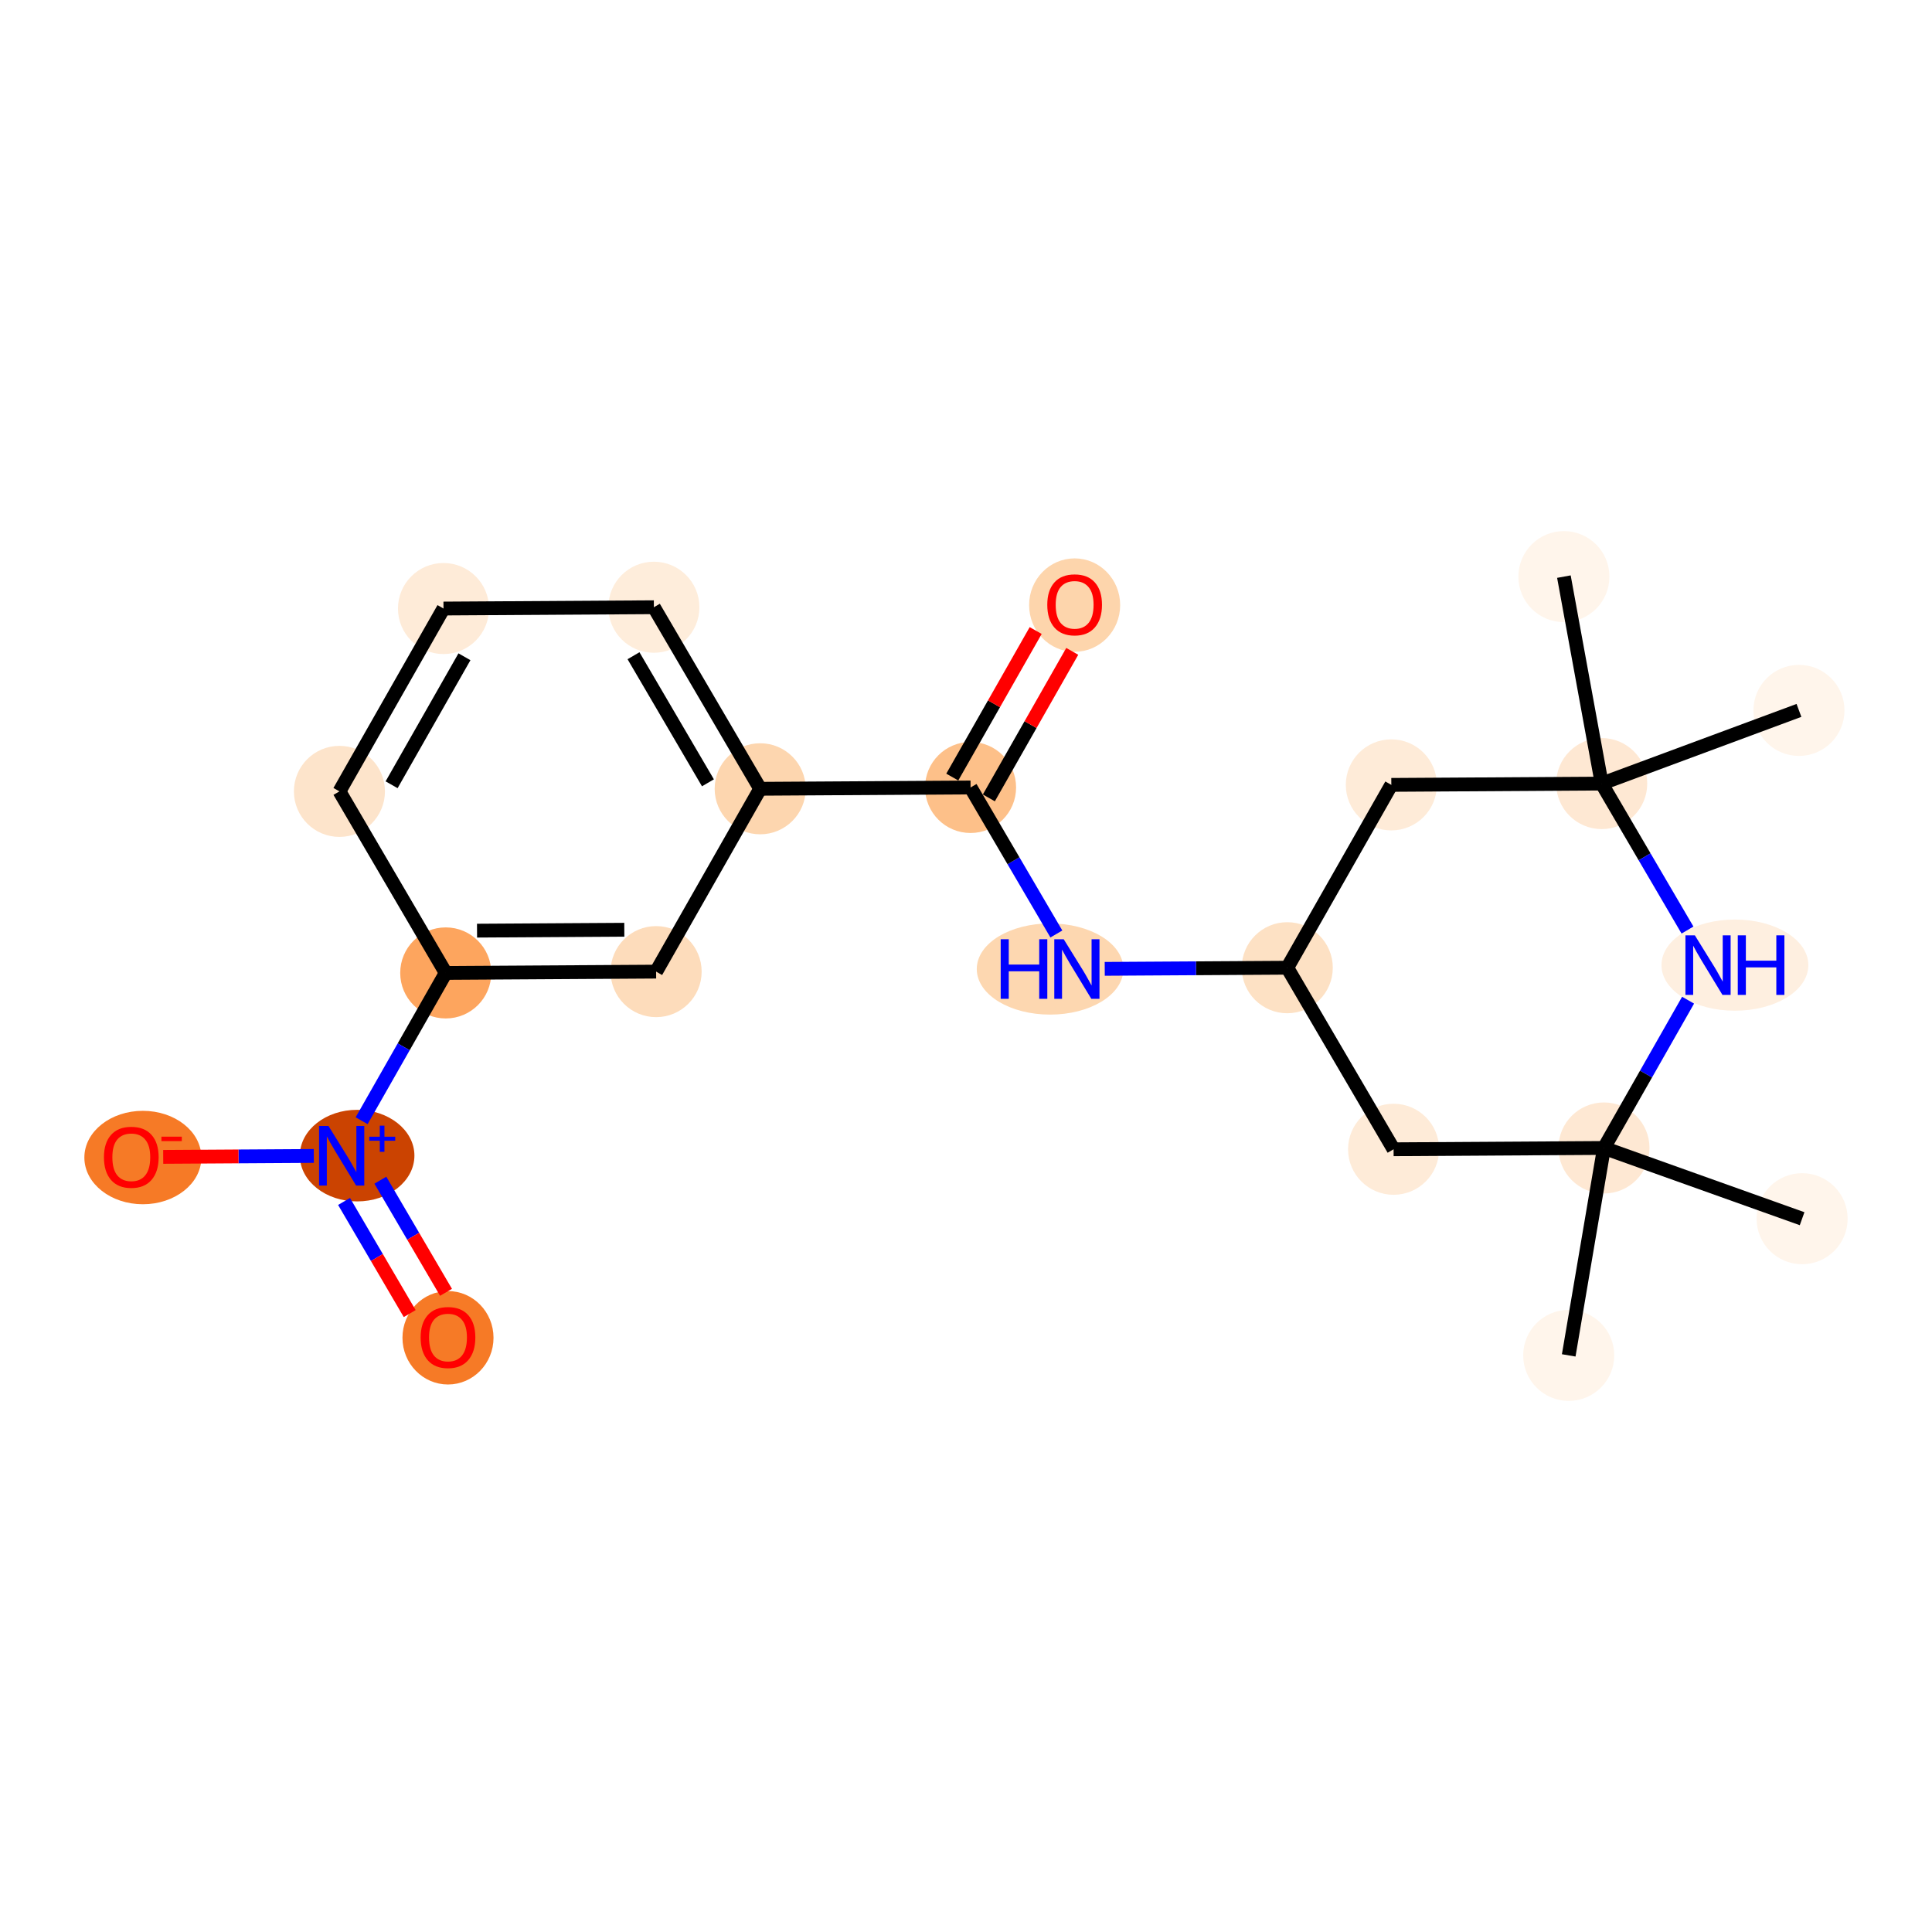 <?xml version='1.0' encoding='iso-8859-1'?>
<svg version='1.1' baseProfile='full'
              xmlns='http://www.w3.org/2000/svg'
                      xmlns:rdkit='http://www.rdkit.org/xml'
                      xmlns:xlink='http://www.w3.org/1999/xlink'
                  xml:space='preserve'
width='280px' height='280px' viewBox='0 0 280 280'>
<!-- END OF HEADER -->
<rect style='opacity:1.0;fill:#FFFFFF;stroke:none' width='280' height='280' x='0' y='0'> </rect>
<ellipse cx='261.175' cy='176.624' rx='6.098' ry='6.098'  style='fill:#FFF5EB;fill-rule:evenodd;stroke:#FFF5EB;stroke-width:1.0px;stroke-linecap:butt;stroke-linejoin:miter;stroke-opacity:1' />
<ellipse cx='232.459' cy='166.372' rx='6.098' ry='6.098'  style='fill:#FEE8D3;fill-rule:evenodd;stroke:#FEE8D3;stroke-width:1.0px;stroke-linecap:butt;stroke-linejoin:miter;stroke-opacity:1' />
<ellipse cx='227.35' cy='196.432' rx='6.098' ry='6.098'  style='fill:#FFF5EB;fill-rule:evenodd;stroke:#FFF5EB;stroke-width:1.0px;stroke-linecap:butt;stroke-linejoin:miter;stroke-opacity:1' />
<ellipse cx='201.969' cy='166.561' rx='6.098' ry='6.098'  style='fill:#FEEBD8;fill-rule:evenodd;stroke:#FEEBD8;stroke-width:1.0px;stroke-linecap:butt;stroke-linejoin:miter;stroke-opacity:1' />
<ellipse cx='186.56' cy='140.25' rx='6.098' ry='6.098'  style='fill:#FDE1C4;fill-rule:evenodd;stroke:#FDE1C4;stroke-width:1.0px;stroke-linecap:butt;stroke-linejoin:miter;stroke-opacity:1' />
<ellipse cx='152.186' cy='140.438' rx='10.125' ry='6.106'  style='fill:#FDD7B0;fill-rule:evenodd;stroke:#FDD7B0;stroke-width:1.0px;stroke-linecap:butt;stroke-linejoin:miter;stroke-opacity:1' />
<ellipse cx='140.662' cy='114.127' rx='6.098' ry='6.098'  style='fill:#FDC089;fill-rule:evenodd;stroke:#FDC089;stroke-width:1.0px;stroke-linecap:butt;stroke-linejoin:miter;stroke-opacity:1' />
<ellipse cx='155.744' cy='87.695' rx='6.098' ry='6.27'  style='fill:#FDD5AC;fill-rule:evenodd;stroke:#FDD5AC;stroke-width:1.0px;stroke-linecap:butt;stroke-linejoin:miter;stroke-opacity:1' />
<ellipse cx='110.172' cy='114.316' rx='6.098' ry='6.098'  style='fill:#FDD6AF;fill-rule:evenodd;stroke:#FDD6AF;stroke-width:1.0px;stroke-linecap:butt;stroke-linejoin:miter;stroke-opacity:1' />
<ellipse cx='94.764' cy='88.005' rx='6.098' ry='6.098'  style='fill:#FEEDDB;fill-rule:evenodd;stroke:#FEEDDB;stroke-width:1.0px;stroke-linecap:butt;stroke-linejoin:miter;stroke-opacity:1' />
<ellipse cx='64.274' cy='88.193' rx='6.098' ry='6.098'  style='fill:#FEEBD8;fill-rule:evenodd;stroke:#FEEBD8;stroke-width:1.0px;stroke-linecap:butt;stroke-linejoin:miter;stroke-opacity:1' />
<ellipse cx='49.192' cy='114.693' rx='6.098' ry='6.098'  style='fill:#FDE4CB;fill-rule:evenodd;stroke:#FDE4CB;stroke-width:1.0px;stroke-linecap:butt;stroke-linejoin:miter;stroke-opacity:1' />
<ellipse cx='64.6' cy='141.004' rx='6.098' ry='6.098'  style='fill:#FDA55E;fill-rule:evenodd;stroke:#FDA55E;stroke-width:1.0px;stroke-linecap:butt;stroke-linejoin:miter;stroke-opacity:1' />
<ellipse cx='51.76' cy='167.48' rx='7.801' ry='6.138'  style='fill:#CB4301;fill-rule:evenodd;stroke:#CB4301;stroke-width:1.0px;stroke-linecap:butt;stroke-linejoin:miter;stroke-opacity:1' />
<ellipse cx='64.926' cy='193.881' rx='6.098' ry='6.27'  style='fill:#F67A26;fill-rule:evenodd;stroke:#F67A26;stroke-width:1.0px;stroke-linecap:butt;stroke-linejoin:miter;stroke-opacity:1' />
<ellipse cx='20.706' cy='167.759' rx='7.979' ry='6.27'  style='fill:#F67A26;fill-rule:evenodd;stroke:#F67A26;stroke-width:1.0px;stroke-linecap:butt;stroke-linejoin:miter;stroke-opacity:1' />
<ellipse cx='95.09' cy='140.815' rx='6.098' ry='6.098'  style='fill:#FDDCBB;fill-rule:evenodd;stroke:#FDDCBB;stroke-width:1.0px;stroke-linecap:butt;stroke-linejoin:miter;stroke-opacity:1' />
<ellipse cx='201.642' cy='113.751' rx='6.098' ry='6.098'  style='fill:#FEEBD8;fill-rule:evenodd;stroke:#FEEBD8;stroke-width:1.0px;stroke-linecap:butt;stroke-linejoin:miter;stroke-opacity:1' />
<ellipse cx='232.132' cy='113.562' rx='6.098' ry='6.098'  style='fill:#FEE8D3;fill-rule:evenodd;stroke:#FEE8D3;stroke-width:1.0px;stroke-linecap:butt;stroke-linejoin:miter;stroke-opacity:1' />
<ellipse cx='226.652' cy='83.568' rx='6.098' ry='6.098'  style='fill:#FFF5EB;fill-rule:evenodd;stroke:#FFF5EB;stroke-width:1.0px;stroke-linecap:butt;stroke-linejoin:miter;stroke-opacity:1' />
<ellipse cx='260.719' cy='102.957' rx='6.098' ry='6.098'  style='fill:#FFF5EB;fill-rule:evenodd;stroke:#FFF5EB;stroke-width:1.0px;stroke-linecap:butt;stroke-linejoin:miter;stroke-opacity:1' />
<ellipse cx='251.437' cy='139.873' rx='10.142' ry='6.106'  style='fill:#FEEFE0;fill-rule:evenodd;stroke:#FEEFE0;stroke-width:1.0px;stroke-linecap:butt;stroke-linejoin:miter;stroke-opacity:1' />
<path class='bond-0 atom-0 atom-1' d='M 261.175,176.624 L 232.459,166.372' style='fill:none;fill-rule:evenodd;stroke:#000000;stroke-width:2.0px;stroke-linecap:butt;stroke-linejoin:miter;stroke-opacity:1' />
<path class='bond-1 atom-1 atom-2' d='M 232.459,166.372 L 227.35,196.432' style='fill:none;fill-rule:evenodd;stroke:#000000;stroke-width:2.0px;stroke-linecap:butt;stroke-linejoin:miter;stroke-opacity:1' />
<path class='bond-2 atom-1 atom-3' d='M 232.459,166.372 L 201.969,166.561' style='fill:none;fill-rule:evenodd;stroke:#000000;stroke-width:2.0px;stroke-linecap:butt;stroke-linejoin:miter;stroke-opacity:1' />
<path class='bond-21 atom-21 atom-1' d='M 244.65,144.953 L 238.554,155.663' style='fill:none;fill-rule:evenodd;stroke:#0000FF;stroke-width:2.0px;stroke-linecap:butt;stroke-linejoin:miter;stroke-opacity:1' />
<path class='bond-21 atom-21 atom-1' d='M 238.554,155.663 L 232.459,166.372' style='fill:none;fill-rule:evenodd;stroke:#000000;stroke-width:2.0px;stroke-linecap:butt;stroke-linejoin:miter;stroke-opacity:1' />
<path class='bond-3 atom-3 atom-4' d='M 201.969,166.561 L 186.56,140.25' style='fill:none;fill-rule:evenodd;stroke:#000000;stroke-width:2.0px;stroke-linecap:butt;stroke-linejoin:miter;stroke-opacity:1' />
<path class='bond-4 atom-4 atom-5' d='M 186.56,140.25 L 173.334,140.332' style='fill:none;fill-rule:evenodd;stroke:#000000;stroke-width:2.0px;stroke-linecap:butt;stroke-linejoin:miter;stroke-opacity:1' />
<path class='bond-4 atom-4 atom-5' d='M 173.334,140.332 L 160.107,140.413' style='fill:none;fill-rule:evenodd;stroke:#0000FF;stroke-width:2.0px;stroke-linecap:butt;stroke-linejoin:miter;stroke-opacity:1' />
<path class='bond-16 atom-4 atom-17' d='M 186.56,140.25 L 201.642,113.751' style='fill:none;fill-rule:evenodd;stroke:#000000;stroke-width:2.0px;stroke-linecap:butt;stroke-linejoin:miter;stroke-opacity:1' />
<path class='bond-5 atom-5 atom-6' d='M 153.096,135.359 L 146.879,124.743' style='fill:none;fill-rule:evenodd;stroke:#0000FF;stroke-width:2.0px;stroke-linecap:butt;stroke-linejoin:miter;stroke-opacity:1' />
<path class='bond-5 atom-5 atom-6' d='M 146.879,124.743 L 140.662,114.127' style='fill:none;fill-rule:evenodd;stroke:#000000;stroke-width:2.0px;stroke-linecap:butt;stroke-linejoin:miter;stroke-opacity:1' />
<path class='bond-6 atom-6 atom-7' d='M 143.312,115.636 L 149.355,105.017' style='fill:none;fill-rule:evenodd;stroke:#000000;stroke-width:2.0px;stroke-linecap:butt;stroke-linejoin:miter;stroke-opacity:1' />
<path class='bond-6 atom-6 atom-7' d='M 149.355,105.017 L 155.399,94.399' style='fill:none;fill-rule:evenodd;stroke:#FF0000;stroke-width:2.0px;stroke-linecap:butt;stroke-linejoin:miter;stroke-opacity:1' />
<path class='bond-6 atom-6 atom-7' d='M 138.012,112.619 L 144.056,102.001' style='fill:none;fill-rule:evenodd;stroke:#000000;stroke-width:2.0px;stroke-linecap:butt;stroke-linejoin:miter;stroke-opacity:1' />
<path class='bond-6 atom-6 atom-7' d='M 144.056,102.001 L 150.099,91.382' style='fill:none;fill-rule:evenodd;stroke:#FF0000;stroke-width:2.0px;stroke-linecap:butt;stroke-linejoin:miter;stroke-opacity:1' />
<path class='bond-7 atom-6 atom-8' d='M 140.662,114.127 L 110.172,114.316' style='fill:none;fill-rule:evenodd;stroke:#000000;stroke-width:2.0px;stroke-linecap:butt;stroke-linejoin:miter;stroke-opacity:1' />
<path class='bond-8 atom-8 atom-9' d='M 110.172,114.316 L 94.764,88.005' style='fill:none;fill-rule:evenodd;stroke:#000000;stroke-width:2.0px;stroke-linecap:butt;stroke-linejoin:miter;stroke-opacity:1' />
<path class='bond-8 atom-8 atom-9' d='M 102.599,113.451 L 91.813,95.033' style='fill:none;fill-rule:evenodd;stroke:#000000;stroke-width:2.0px;stroke-linecap:butt;stroke-linejoin:miter;stroke-opacity:1' />
<path class='bond-22 atom-16 atom-8' d='M 95.09,140.815 L 110.172,114.316' style='fill:none;fill-rule:evenodd;stroke:#000000;stroke-width:2.0px;stroke-linecap:butt;stroke-linejoin:miter;stroke-opacity:1' />
<path class='bond-9 atom-9 atom-10' d='M 94.764,88.005 L 64.274,88.193' style='fill:none;fill-rule:evenodd;stroke:#000000;stroke-width:2.0px;stroke-linecap:butt;stroke-linejoin:miter;stroke-opacity:1' />
<path class='bond-10 atom-10 atom-11' d='M 64.274,88.193 L 49.192,114.693' style='fill:none;fill-rule:evenodd;stroke:#000000;stroke-width:2.0px;stroke-linecap:butt;stroke-linejoin:miter;stroke-opacity:1' />
<path class='bond-10 atom-10 atom-11' d='M 67.311,95.184 L 56.754,113.734' style='fill:none;fill-rule:evenodd;stroke:#000000;stroke-width:2.0px;stroke-linecap:butt;stroke-linejoin:miter;stroke-opacity:1' />
<path class='bond-11 atom-11 atom-12' d='M 49.192,114.693 L 64.6,141.004' style='fill:none;fill-rule:evenodd;stroke:#000000;stroke-width:2.0px;stroke-linecap:butt;stroke-linejoin:miter;stroke-opacity:1' />
<path class='bond-12 atom-12 atom-13' d='M 64.6,141.004 L 58.505,151.714' style='fill:none;fill-rule:evenodd;stroke:#000000;stroke-width:2.0px;stroke-linecap:butt;stroke-linejoin:miter;stroke-opacity:1' />
<path class='bond-12 atom-12 atom-13' d='M 58.505,151.714 L 52.409,162.423' style='fill:none;fill-rule:evenodd;stroke:#0000FF;stroke-width:2.0px;stroke-linecap:butt;stroke-linejoin:miter;stroke-opacity:1' />
<path class='bond-15 atom-12 atom-16' d='M 64.6,141.004 L 95.09,140.815' style='fill:none;fill-rule:evenodd;stroke:#000000;stroke-width:2.0px;stroke-linecap:butt;stroke-linejoin:miter;stroke-opacity:1' />
<path class='bond-15 atom-12 atom-16' d='M 69.136,134.877 L 90.479,134.745' style='fill:none;fill-rule:evenodd;stroke:#000000;stroke-width:2.0px;stroke-linecap:butt;stroke-linejoin:miter;stroke-opacity:1' />
<path class='bond-13 atom-13 atom-14' d='M 49.862,174.124 L 54.62,182.249' style='fill:none;fill-rule:evenodd;stroke:#0000FF;stroke-width:2.0px;stroke-linecap:butt;stroke-linejoin:miter;stroke-opacity:1' />
<path class='bond-13 atom-13 atom-14' d='M 54.62,182.249 L 59.378,190.374' style='fill:none;fill-rule:evenodd;stroke:#FF0000;stroke-width:2.0px;stroke-linecap:butt;stroke-linejoin:miter;stroke-opacity:1' />
<path class='bond-13 atom-13 atom-14' d='M 55.124,171.042 L 59.882,179.167' style='fill:none;fill-rule:evenodd;stroke:#0000FF;stroke-width:2.0px;stroke-linecap:butt;stroke-linejoin:miter;stroke-opacity:1' />
<path class='bond-13 atom-13 atom-14' d='M 59.882,179.167 L 64.64,187.292' style='fill:none;fill-rule:evenodd;stroke:#FF0000;stroke-width:2.0px;stroke-linecap:butt;stroke-linejoin:miter;stroke-opacity:1' />
<path class='bond-14 atom-13 atom-15' d='M 45.481,167.528 L 34.567,167.595' style='fill:none;fill-rule:evenodd;stroke:#0000FF;stroke-width:2.0px;stroke-linecap:butt;stroke-linejoin:miter;stroke-opacity:1' />
<path class='bond-14 atom-13 atom-15' d='M 34.567,167.595 L 23.653,167.663' style='fill:none;fill-rule:evenodd;stroke:#FF0000;stroke-width:2.0px;stroke-linecap:butt;stroke-linejoin:miter;stroke-opacity:1' />
<path class='bond-17 atom-17 atom-18' d='M 201.642,113.751 L 232.132,113.562' style='fill:none;fill-rule:evenodd;stroke:#000000;stroke-width:2.0px;stroke-linecap:butt;stroke-linejoin:miter;stroke-opacity:1' />
<path class='bond-18 atom-18 atom-19' d='M 232.132,113.562 L 226.652,83.568' style='fill:none;fill-rule:evenodd;stroke:#000000;stroke-width:2.0px;stroke-linecap:butt;stroke-linejoin:miter;stroke-opacity:1' />
<path class='bond-19 atom-18 atom-20' d='M 232.132,113.562 L 260.719,102.957' style='fill:none;fill-rule:evenodd;stroke:#000000;stroke-width:2.0px;stroke-linecap:butt;stroke-linejoin:miter;stroke-opacity:1' />
<path class='bond-20 atom-18 atom-21' d='M 232.132,113.562 L 238.349,124.178' style='fill:none;fill-rule:evenodd;stroke:#000000;stroke-width:2.0px;stroke-linecap:butt;stroke-linejoin:miter;stroke-opacity:1' />
<path class='bond-20 atom-18 atom-21' d='M 238.349,124.178 L 244.566,134.793' style='fill:none;fill-rule:evenodd;stroke:#0000FF;stroke-width:2.0px;stroke-linecap:butt;stroke-linejoin:miter;stroke-opacity:1' />
<path  class='atom-5' d='M 145.027 136.121
L 146.197 136.121
L 146.197 139.792
L 150.613 139.792
L 150.613 136.121
L 151.783 136.121
L 151.783 144.756
L 150.613 144.756
L 150.613 140.768
L 146.197 140.768
L 146.197 144.756
L 145.027 144.756
L 145.027 136.121
' fill='#0000FF'/>
<path  class='atom-5' d='M 154.162 136.121
L 156.991 140.694
Q 157.272 141.146, 157.723 141.963
Q 158.174 142.78, 158.199 142.829
L 158.199 136.121
L 159.345 136.121
L 159.345 144.756
L 158.162 144.756
L 155.125 139.755
Q 154.771 139.17, 154.393 138.499
Q 154.027 137.828, 153.918 137.621
L 153.918 144.756
L 152.796 144.756
L 152.796 136.121
L 154.162 136.121
' fill='#0000FF'/>
<path  class='atom-7' d='M 151.78 87.652
Q 151.78 85.579, 152.805 84.42
Q 153.829 83.262, 155.744 83.262
Q 157.659 83.262, 158.683 84.42
Q 159.708 85.579, 159.708 87.652
Q 159.708 89.75, 158.671 90.945
Q 157.634 92.128, 155.744 92.128
Q 153.841 92.128, 152.805 90.945
Q 151.78 89.762, 151.78 87.652
M 155.744 91.153
Q 157.061 91.153, 157.769 90.275
Q 158.488 89.384, 158.488 87.652
Q 158.488 85.957, 157.769 85.103
Q 157.061 84.237, 155.744 84.237
Q 154.427 84.237, 153.707 85.091
Q 153 85.945, 153 87.652
Q 153 89.396, 153.707 90.275
Q 154.427 91.153, 155.744 91.153
' fill='#FF0000'/>
<path  class='atom-13' d='M 47.609 163.186
L 50.439 167.759
Q 50.719 168.21, 51.171 169.028
Q 51.622 169.845, 51.647 169.894
L 51.647 163.186
L 52.793 163.186
L 52.793 171.821
L 51.61 171.821
L 48.573 166.82
Q 48.219 166.235, 47.841 165.564
Q 47.475 164.893, 47.366 164.686
L 47.366 171.821
L 46.243 171.821
L 46.243 163.186
L 47.609 163.186
' fill='#0000FF'/>
<path  class='atom-13' d='M 53.517 164.742
L 55.039 164.742
L 55.039 163.14
L 55.715 163.14
L 55.715 164.742
L 57.276 164.742
L 57.276 165.322
L 55.715 165.322
L 55.715 166.932
L 55.039 166.932
L 55.039 165.322
L 53.517 165.322
L 53.517 164.742
' fill='#0000FF'/>
<path  class='atom-14' d='M 60.963 193.838
Q 60.963 191.765, 61.987 190.606
Q 63.012 189.448, 64.926 189.448
Q 66.841 189.448, 67.866 190.606
Q 68.89 191.765, 68.89 193.838
Q 68.89 195.936, 67.854 197.131
Q 66.817 198.314, 64.926 198.314
Q 63.024 198.314, 61.987 197.131
Q 60.963 195.948, 60.963 193.838
M 64.926 197.339
Q 66.244 197.339, 66.951 196.461
Q 67.671 195.57, 67.671 193.838
Q 67.671 192.143, 66.951 191.289
Q 66.244 190.424, 64.926 190.424
Q 63.609 190.424, 62.89 191.277
Q 62.182 192.131, 62.182 193.838
Q 62.182 195.583, 62.89 196.461
Q 63.609 197.339, 64.926 197.339
' fill='#FF0000'/>
<path  class='atom-15' d='M 15.064 167.716
Q 15.064 165.643, 16.089 164.484
Q 17.113 163.325, 19.028 163.325
Q 20.943 163.325, 21.967 164.484
Q 22.992 165.643, 22.992 167.716
Q 22.992 169.814, 21.955 171.009
Q 20.919 172.192, 19.028 172.192
Q 17.125 172.192, 16.089 171.009
Q 15.064 169.826, 15.064 167.716
M 19.028 171.216
Q 20.345 171.216, 21.053 170.338
Q 21.772 169.448, 21.772 167.716
Q 21.772 166.021, 21.053 165.167
Q 20.345 164.301, 19.028 164.301
Q 17.711 164.301, 16.991 165.155
Q 16.284 166.008, 16.284 167.716
Q 16.284 169.46, 16.991 170.338
Q 17.711 171.216, 19.028 171.216
' fill='#FF0000'/>
<path  class='atom-15' d='M 23.394 164.735
L 26.349 164.735
L 26.349 165.379
L 23.394 165.379
L 23.394 164.735
' fill='#FF0000'/>
<path  class='atom-21' d='M 245.632 135.556
L 248.461 140.129
Q 248.742 140.58, 249.193 141.398
Q 249.645 142.215, 249.669 142.264
L 249.669 135.556
L 250.815 135.556
L 250.815 144.191
L 249.632 144.191
L 246.595 139.19
Q 246.242 138.605, 245.864 137.934
Q 245.498 137.263, 245.388 137.056
L 245.388 144.191
L 244.266 144.191
L 244.266 135.556
L 245.632 135.556
' fill='#0000FF'/>
<path  class='atom-21' d='M 251.852 135.556
L 253.023 135.556
L 253.023 139.227
L 257.438 139.227
L 257.438 135.556
L 258.609 135.556
L 258.609 144.191
L 257.438 144.191
L 257.438 140.202
L 253.023 140.202
L 253.023 144.191
L 251.852 144.191
L 251.852 135.556
' fill='#0000FF'/>
</svg>
